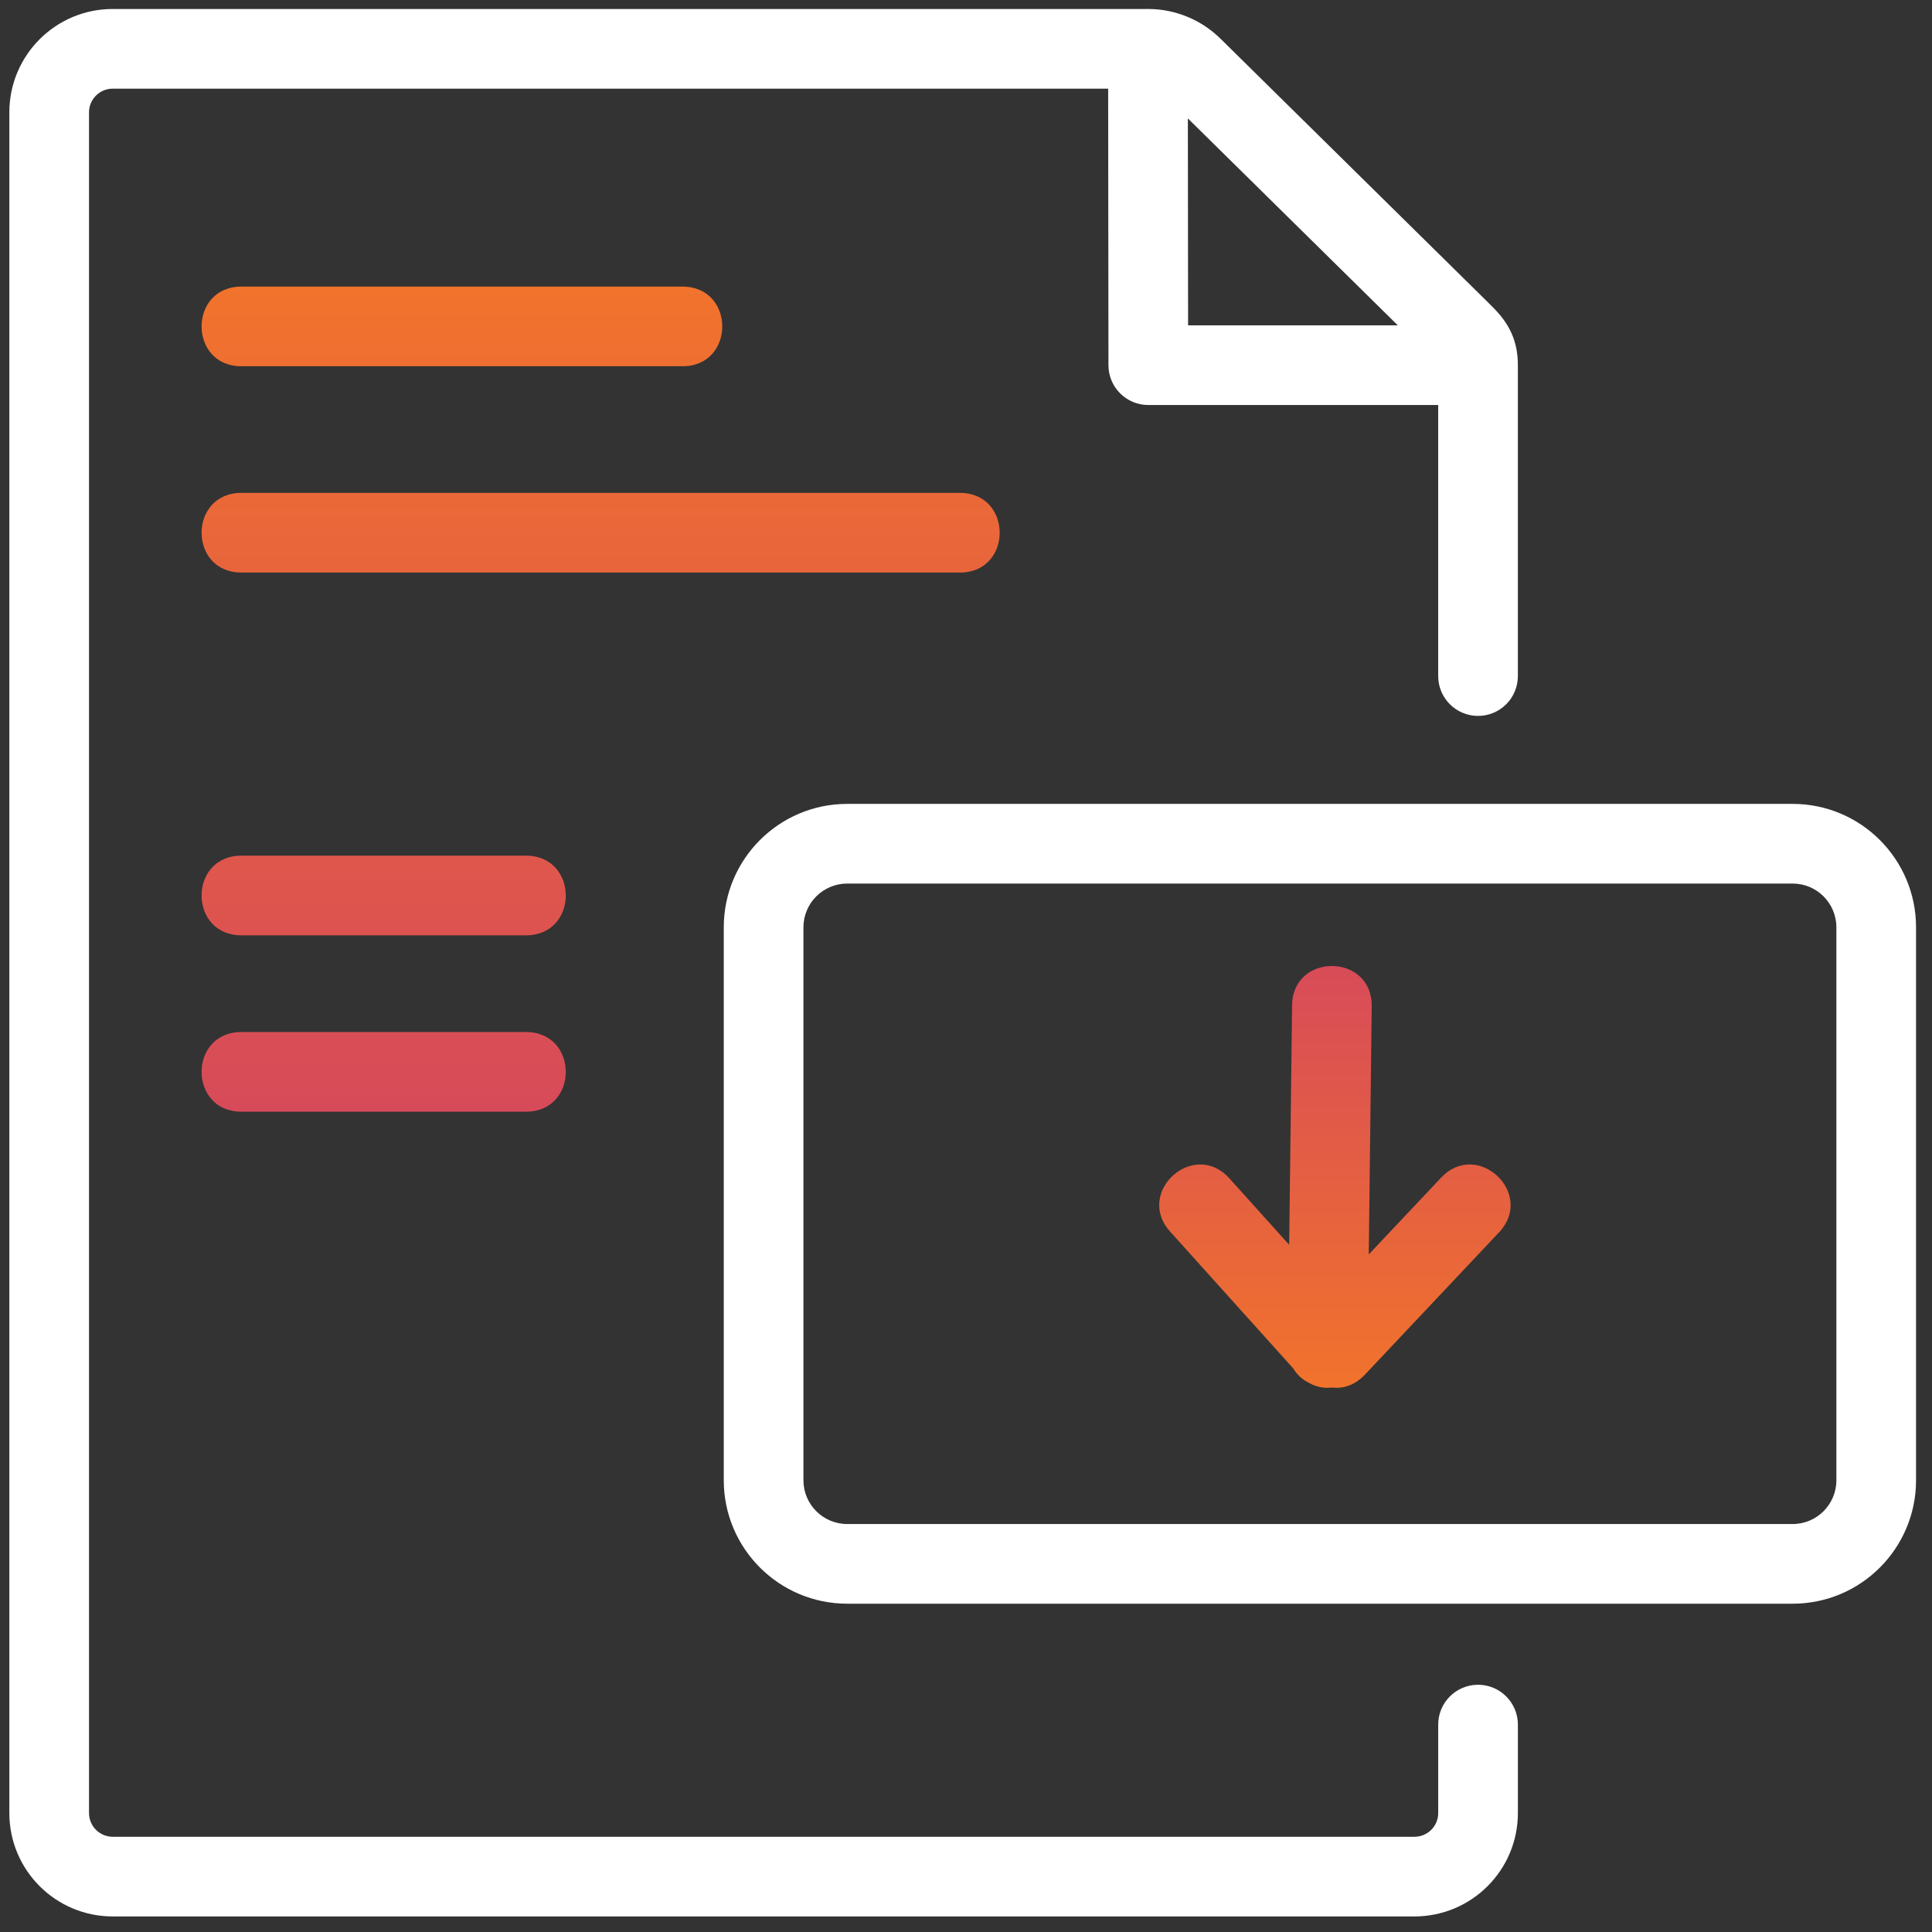 <svg xmlns="http://www.w3.org/2000/svg" width="110" height="110" viewBox="0 0 110 110">
  <rect x="0" y="0" width="110" height="110" fill="#333333" stroke="none"/>
  <defs>
    <linearGradient id="resume-a" x1="50%" x2="50%" y1="0%" y2="100%">
      <stop offset="0%" stop-color="#F1732C"/>
      <stop offset="100%" stop-color="#D74A5A"/>
    </linearGradient>
    <linearGradient id="resume-b" x1="50%" x2="50%" y1="0%" y2="100%">
      <stop offset="0%" stop-color="#F1732C"/>
      <stop offset="100%" stop-color="#D74A5A"/>
    </linearGradient>
  </defs>
  <g fill="none">
    <path fill="#FFF" d="M65.314,0.512 C65.329,0.511 65.343,0.511 65.358,0.511 C65.378,0.511 65.398,0.511 65.419,0.512 C66.944,0.527 68.405,1.133 69.492,2.205 L84.666,17.162 C85.09,17.581 85.214,17.708 85.417,17.953 C86.091,18.766 86.421,19.662 86.421,20.792 L86.421,38.493 C86.421,39.746 85.406,40.761 84.153,40.761 C82.901,40.761 81.885,39.746 81.885,38.493 L81.885,23.06 L65.379,23.06 C64.127,23.06 63.112,22.046 63.111,20.795 L63.094,5.048 L40.07,5.048 L6.419,5.048 C5.672,5.048 5.068,5.652 5.068,6.399 L5.068,103.225 C5.068,103.973 5.672,104.578 6.419,104.578 L80.53,104.578 C81.281,104.578 81.886,103.974 81.886,103.225 L81.886,98.191 C81.886,96.939 82.901,95.923 84.154,95.923 C85.406,95.923 86.422,96.939 86.422,98.191 L86.422,103.225 C86.422,106.479 83.786,109.114 80.53,109.114 L6.419,109.114 C3.166,109.114 0.532,106.478 0.532,103.225 L0.532,6.399 C0.532,3.147 3.166,0.512 6.419,0.512 L40.07,0.512 L65.314,0.512 Z M79.586,18.524 L67.632,6.741 L67.645,18.524 L79.586,18.524 Z M48.239,45.77 L102.065,45.77 C105.946,45.77 109.092,48.918 109.092,52.801 L109.092,84.277 C109.092,88.161 105.946,91.308 102.065,91.308 L48.239,91.308 C44.356,91.308 41.208,88.161 41.208,84.277 L41.208,52.801 C41.208,48.918 44.356,45.77 48.239,45.77 Z M48.239,50.306 C46.861,50.306 45.744,51.423 45.744,52.801 L45.744,84.277 C45.744,85.656 46.861,86.772 48.239,86.772 L102.065,86.772 C103.44,86.772 104.556,85.656 104.556,84.277 L104.556,52.801 C104.556,51.422 103.44,50.306 102.065,50.306 L48.239,50.306 Z"/>
    <path fill="url(#resume-a)" d="M38.855,20.854 L13.745,20.854 C10.721,20.854 10.721,16.318 13.745,16.318 L38.855,16.318 C41.879,16.318 41.879,20.854 38.855,20.854 Z M29.945,53.254 L13.745,53.254 C10.721,53.254 10.721,48.718 13.745,48.718 L29.945,48.718 C32.969,48.718 32.969,53.254 29.945,53.254 Z M29.945,63.296 L13.745,63.296 C10.721,63.296 10.721,58.76 13.745,58.76 L29.945,58.76 C32.969,58.76 32.969,63.296 29.945,63.296 Z M54.65,32.599 L13.745,32.599 C10.721,32.599 10.721,28.063 13.745,28.063 L54.65,28.063 C57.674,28.063 57.674,32.599 54.65,32.599 Z"/>
    <path fill="url(#resume-b)" d="M75.827,55.017 C76.456,54.936 77.134,55.136 77.716,55.753 L85.35,63.853 C87.424,66.053 84.123,69.164 82.049,66.964 L77.931,62.594 L78.1,76.721 C78.137,79.745 73.601,79.799 73.565,76.775 L73.401,63.141 L69.995,66.925 C67.972,69.173 64.601,66.139 66.624,63.891 L73.635,56.1 C73.853,55.729 74.172,55.454 74.539,55.278 C74.959,55.037 75.404,54.964 75.827,55.017 Z" transform="matrix(1 0 0 -1 0 134.016)"/>
  </g>
</svg>
